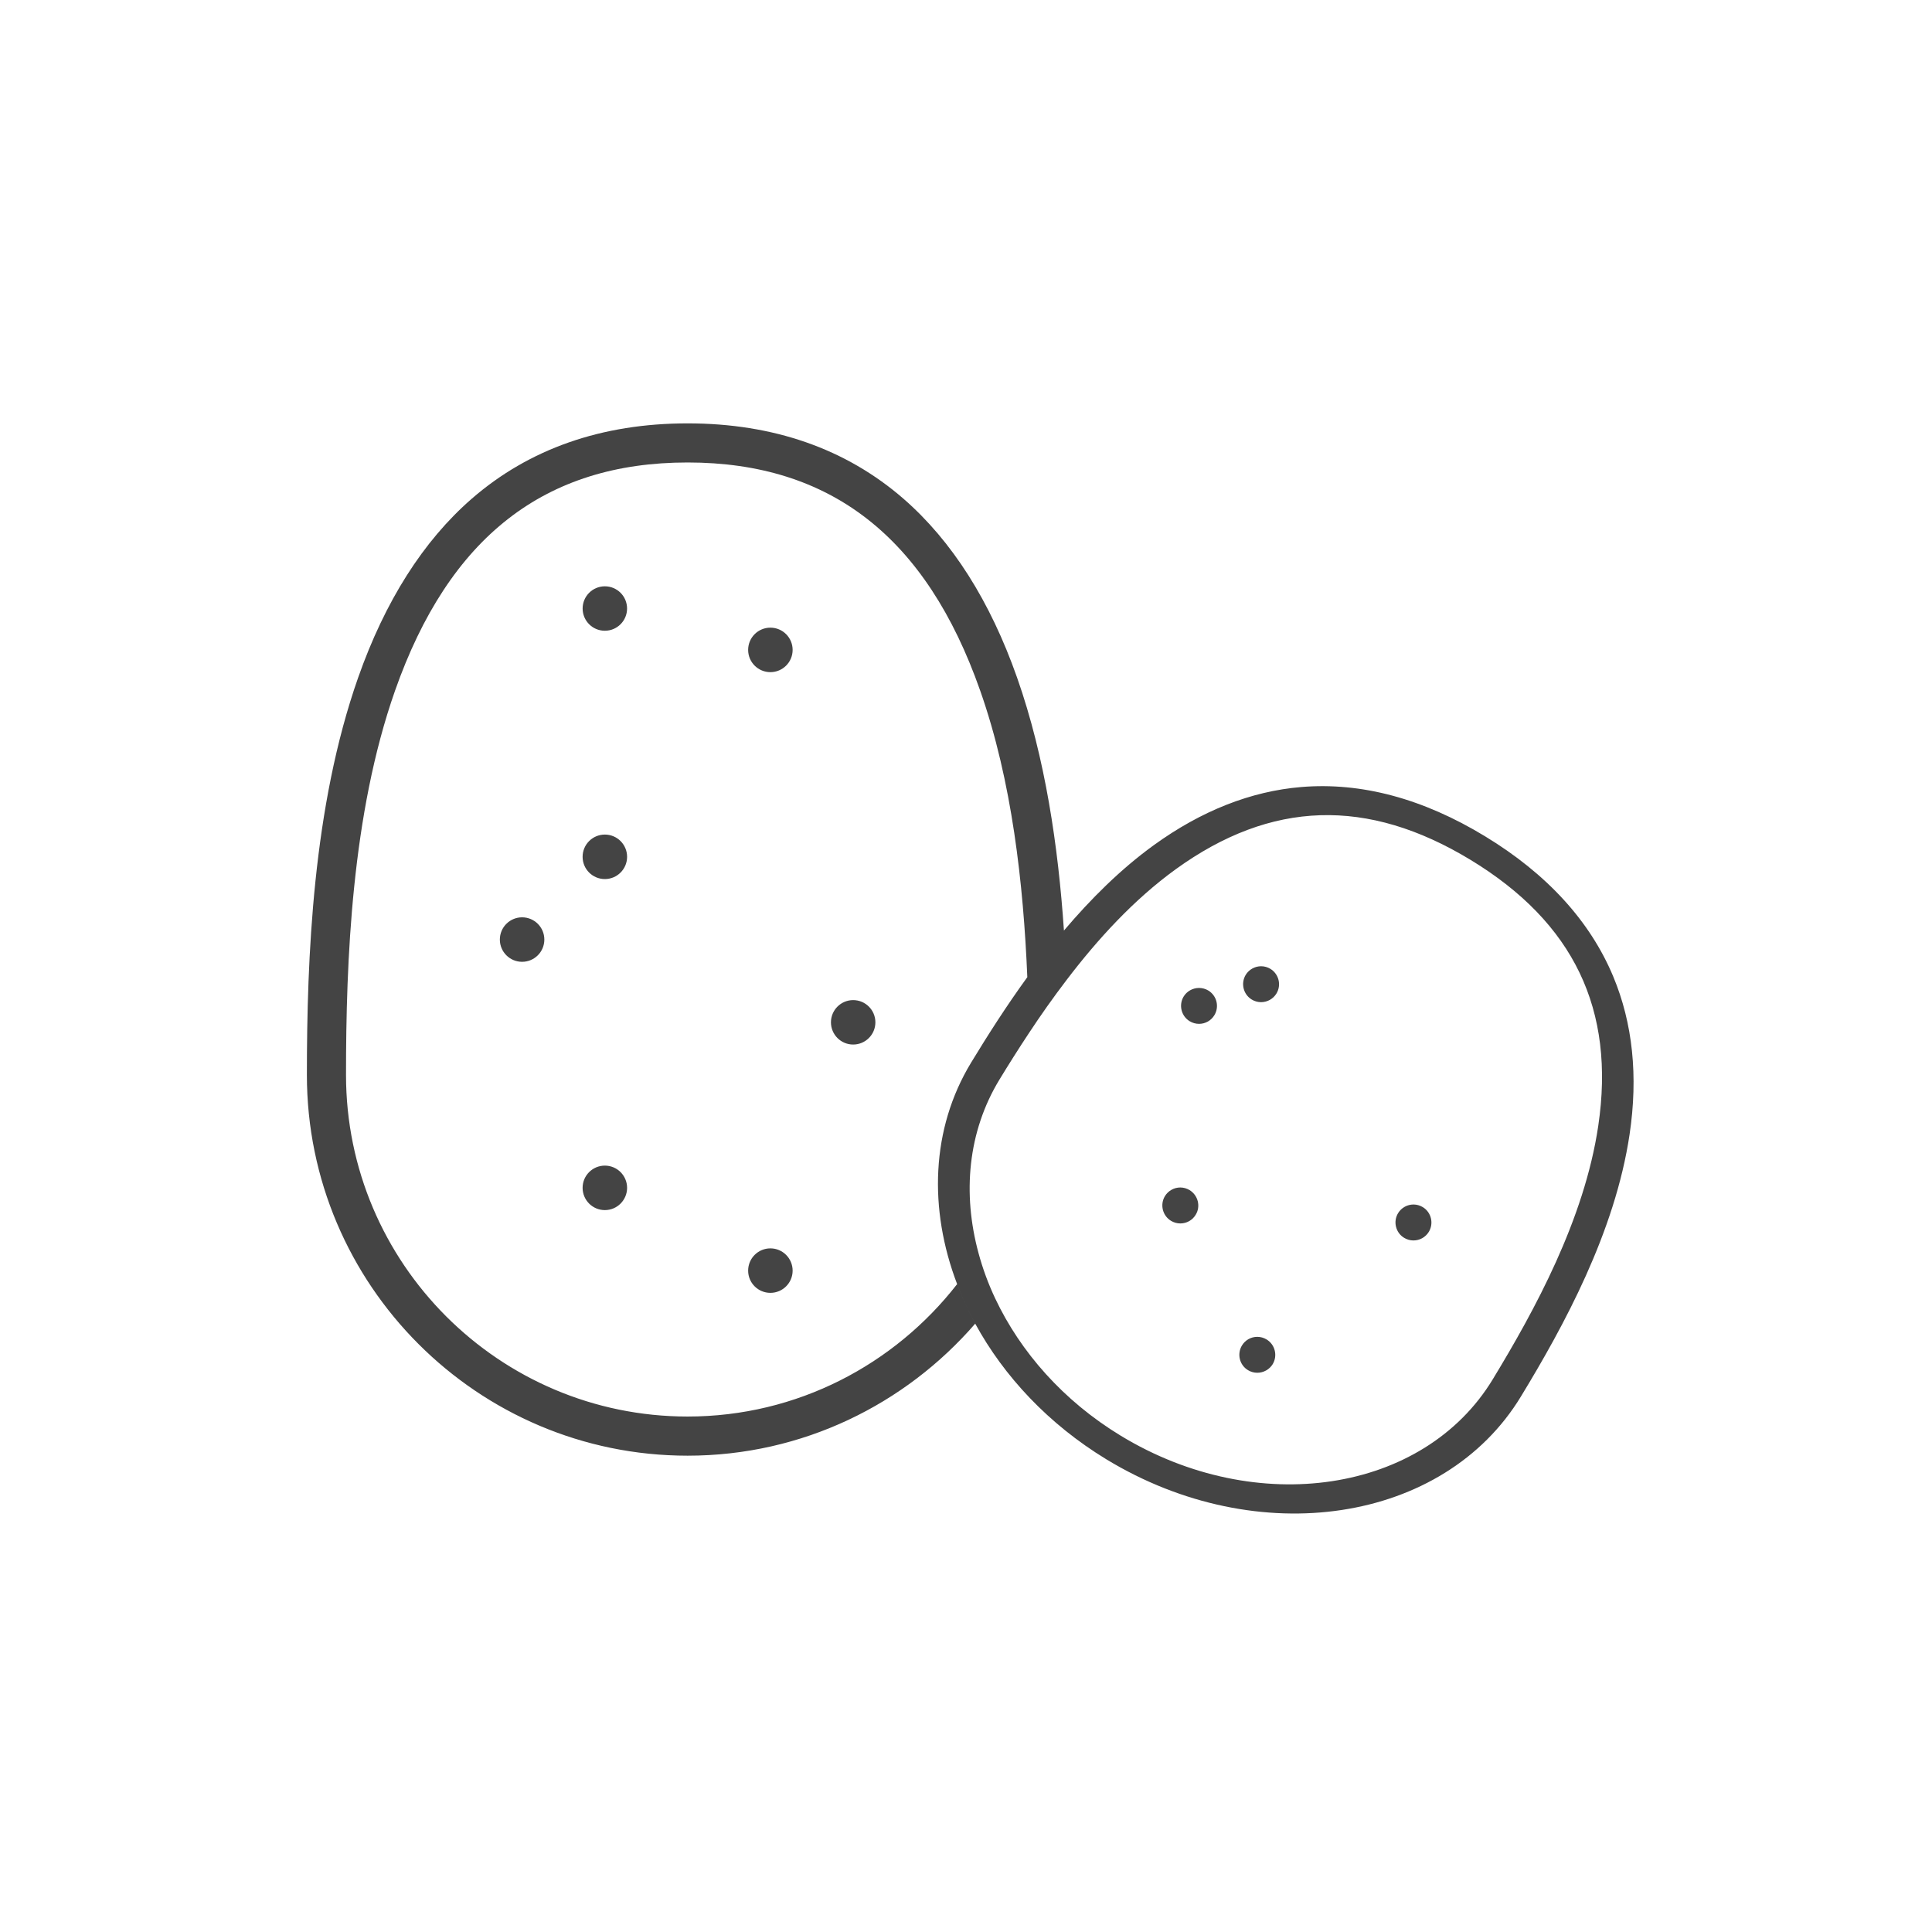 <?xml version="1.0" encoding="utf-8"?>
<!-- Generator: Adobe Illustrator 16.0.0, SVG Export Plug-In . SVG Version: 6.00 Build 0)  -->
<!DOCTYPE svg PUBLIC "-//W3C//DTD SVG 1.1//EN" "http://www.w3.org/Graphics/SVG/1.1/DTD/svg11.dtd">
<svg version="1.1" id="Layer_1" xmlns="http://www.w3.org/2000/svg" xmlns:xlink="http://www.w3.org/1999/xlink" x="0px" y="0px"
	 width="72px" height="72px" viewBox="0 0 72 72" enable-background="new 0 0 72 72" xml:space="preserve">
<path fill="#444444" d="M31.795,37.271c0.458,0,0.828,0.371,0.828,0.828s-0.371,0.828-0.828,0.828c-0.457,0-0.828-0.371-0.828-0.828
	S31.338,37.271,31.795,37.271z M18.628,35.015c0,0.458,0.371,0.829,0.829,0.829s0.829-0.371,0.829-0.829
	c0-0.458-0.371-0.829-0.829-0.829S18.628,34.557,18.628,35.015z M22.541,43.439c-0.458,0-0.829,0.371-0.829,0.828
	c0,0.458,0.371,0.83,0.829,0.83s0.829-0.372,0.829-0.83C23.37,43.811,22.999,43.439,22.541,43.439z M22.541,31.102
	c-0.458,0-0.829,0.371-0.829,0.829c0,0.458,0.371,0.829,0.829,0.829s0.829-0.371,0.829-0.829
	C23.37,31.473,22.999,31.102,22.541,31.102z M22.541,23.506c0.458,0,0.828-0.371,0.828-0.828c0-0.458-0.371-0.828-0.828-0.828
	s-0.828,0.371-0.828,0.828C21.713,23.135,22.083,23.506,22.541,23.506z M28.71,23.391c-0.458,0-0.829,0.371-0.829,0.829
	c0,0.458,0.371,0.829,0.829,0.829s0.829-0.371,0.829-0.829C29.539,23.762,29.168,23.391,28.71,23.391z M28.71,46.523
	c-0.458,0-0.829,0.371-0.829,0.83c0,0.457,0.371,0.828,0.829,0.828s0.829-0.371,0.829-0.828
	C29.539,46.895,29.168,46.523,28.71,46.523z M45.031,36.914c-0.106-0.063-0.225-0.096-0.348-0.096c-0.232,0-0.453,0.123-0.572,0.32
	c-0.191,0.315-0.09,0.729,0.225,0.92c0.105,0.064,0.225,0.098,0.348,0.098c0.235,0,0.449-0.12,0.572-0.322
	c0.092-0.152,0.12-0.332,0.078-0.506C45.291,37.154,45.184,37.008,45.031,36.914z M44.333,44.352
	c-0.104-0.063-0.226-0.098-0.347-0.098c-0.233,0-0.452,0.124-0.573,0.322c-0.19,0.316-0.089,0.729,0.226,0.92
	c0.105,0.064,0.225,0.098,0.348,0.098c0.236,0,0.451-0.121,0.572-0.322c0.094-0.151,0.121-0.332,0.078-0.506
	C44.593,44.592,44.484,44.445,44.333,44.352z M53.023,44.986c-0.104-0.063-0.226-0.098-0.346-0.098
	c-0.234,0-0.453,0.123-0.574,0.322c-0.092,0.152-0.121,0.332-0.078,0.506c0.043,0.176,0.15,0.322,0.303,0.414
	c0.105,0.064,0.225,0.098,0.347,0.098c0.236,0,0.45-0.121,0.573-0.321C53.439,45.591,53.339,45.178,53.023,44.986z M47.343,36.106
	c-0.104-0.063-0.224-0.097-0.346-0.097c-0.231,0-0.453,0.123-0.573,0.321c-0.191,0.316-0.09,0.729,0.225,0.92
	c0.105,0.064,0.225,0.098,0.348,0.098c0.232,0,0.453-0.123,0.572-0.322C47.762,36.711,47.659,36.298,47.343,36.106z M47.203,49.918
	c-0.105-0.064-0.225-0.098-0.348-0.098c-0.235,0-0.449,0.121-0.571,0.322c-0.191,0.315-0.091,0.729,0.225,0.92
	c0.104,0.063,0.224,0.097,0.347,0.097c0.232,0,0.453-0.123,0.574-0.321C47.62,50.521,47.518,50.109,47.203,49.918z M60.73,42.275
	c-0.543,3.644-2.448,7.136-4.051,9.771c-2.869,4.723-9.799,5.771-15.447,2.339c-2.158-1.313-3.817-3.093-4.888-5.055
	c-0.264-0.481-0.485-0.974-0.674-1.474c-1.064-2.789-0.981-5.784,0.523-8.26c0.606-0.996,1.301-2.09,2.092-3.18
	c-0.145-3.479-0.57-7.309-1.756-10.677c-2.011-5.723-5.578-8.504-10.903-8.504s-8.891,2.781-10.904,8.504
	c-1.619,4.603-1.827,10.072-1.827,14.321c0,7.02,5.71,12.73,12.731,12.73c4.083,0,7.712-1.939,10.043-4.934
	c0.19,0.498,0.41,0.992,0.674,1.473c-2.604,3.007-6.438,4.92-10.718,4.92c-7.824,0-14.188-6.366-14.188-14.188
	c0-4.368,0.218-9.996,1.91-14.808c1.003-2.851,2.425-5.092,4.228-6.662c2.145-1.866,4.854-2.813,8.05-2.813s5.905,0.946,8.05,2.813
	c1.803,1.57,3.226,3.81,4.229,6.662c1.053,2.993,1.533,6.302,1.746,9.426l0,0c0.994-1.171,2.102-2.279,3.35-3.183
	c1.771-1.281,3.619-2.01,5.496-2.166c2.234-0.186,4.536,0.431,6.844,1.834c2.309,1.401,3.917,3.161,4.781,5.229
	C60.848,38.135,61.053,40.111,60.73,42.275z M54.807,32.047c-3.846-2.336-7.439-2.222-10.992,0.348
	c-1.561,1.131-2.906,2.602-4.064,4.123c-0.504,0.66-0.973,1.326-1.404,1.98c-0.395,0.596-0.765,1.184-1.102,1.738
	c-1.18,1.943-1.382,4.246-0.777,6.469c0.154,0.57,0.36,1.133,0.621,1.686c0.938,1.986,2.532,3.811,4.68,5.115
	c5.068,3.079,11.287,2.139,13.86-2.1c1.558-2.564,3.414-5.955,3.933-9.445C60.206,37.625,58.65,34.383,54.807,32.047z"/>
</svg>
